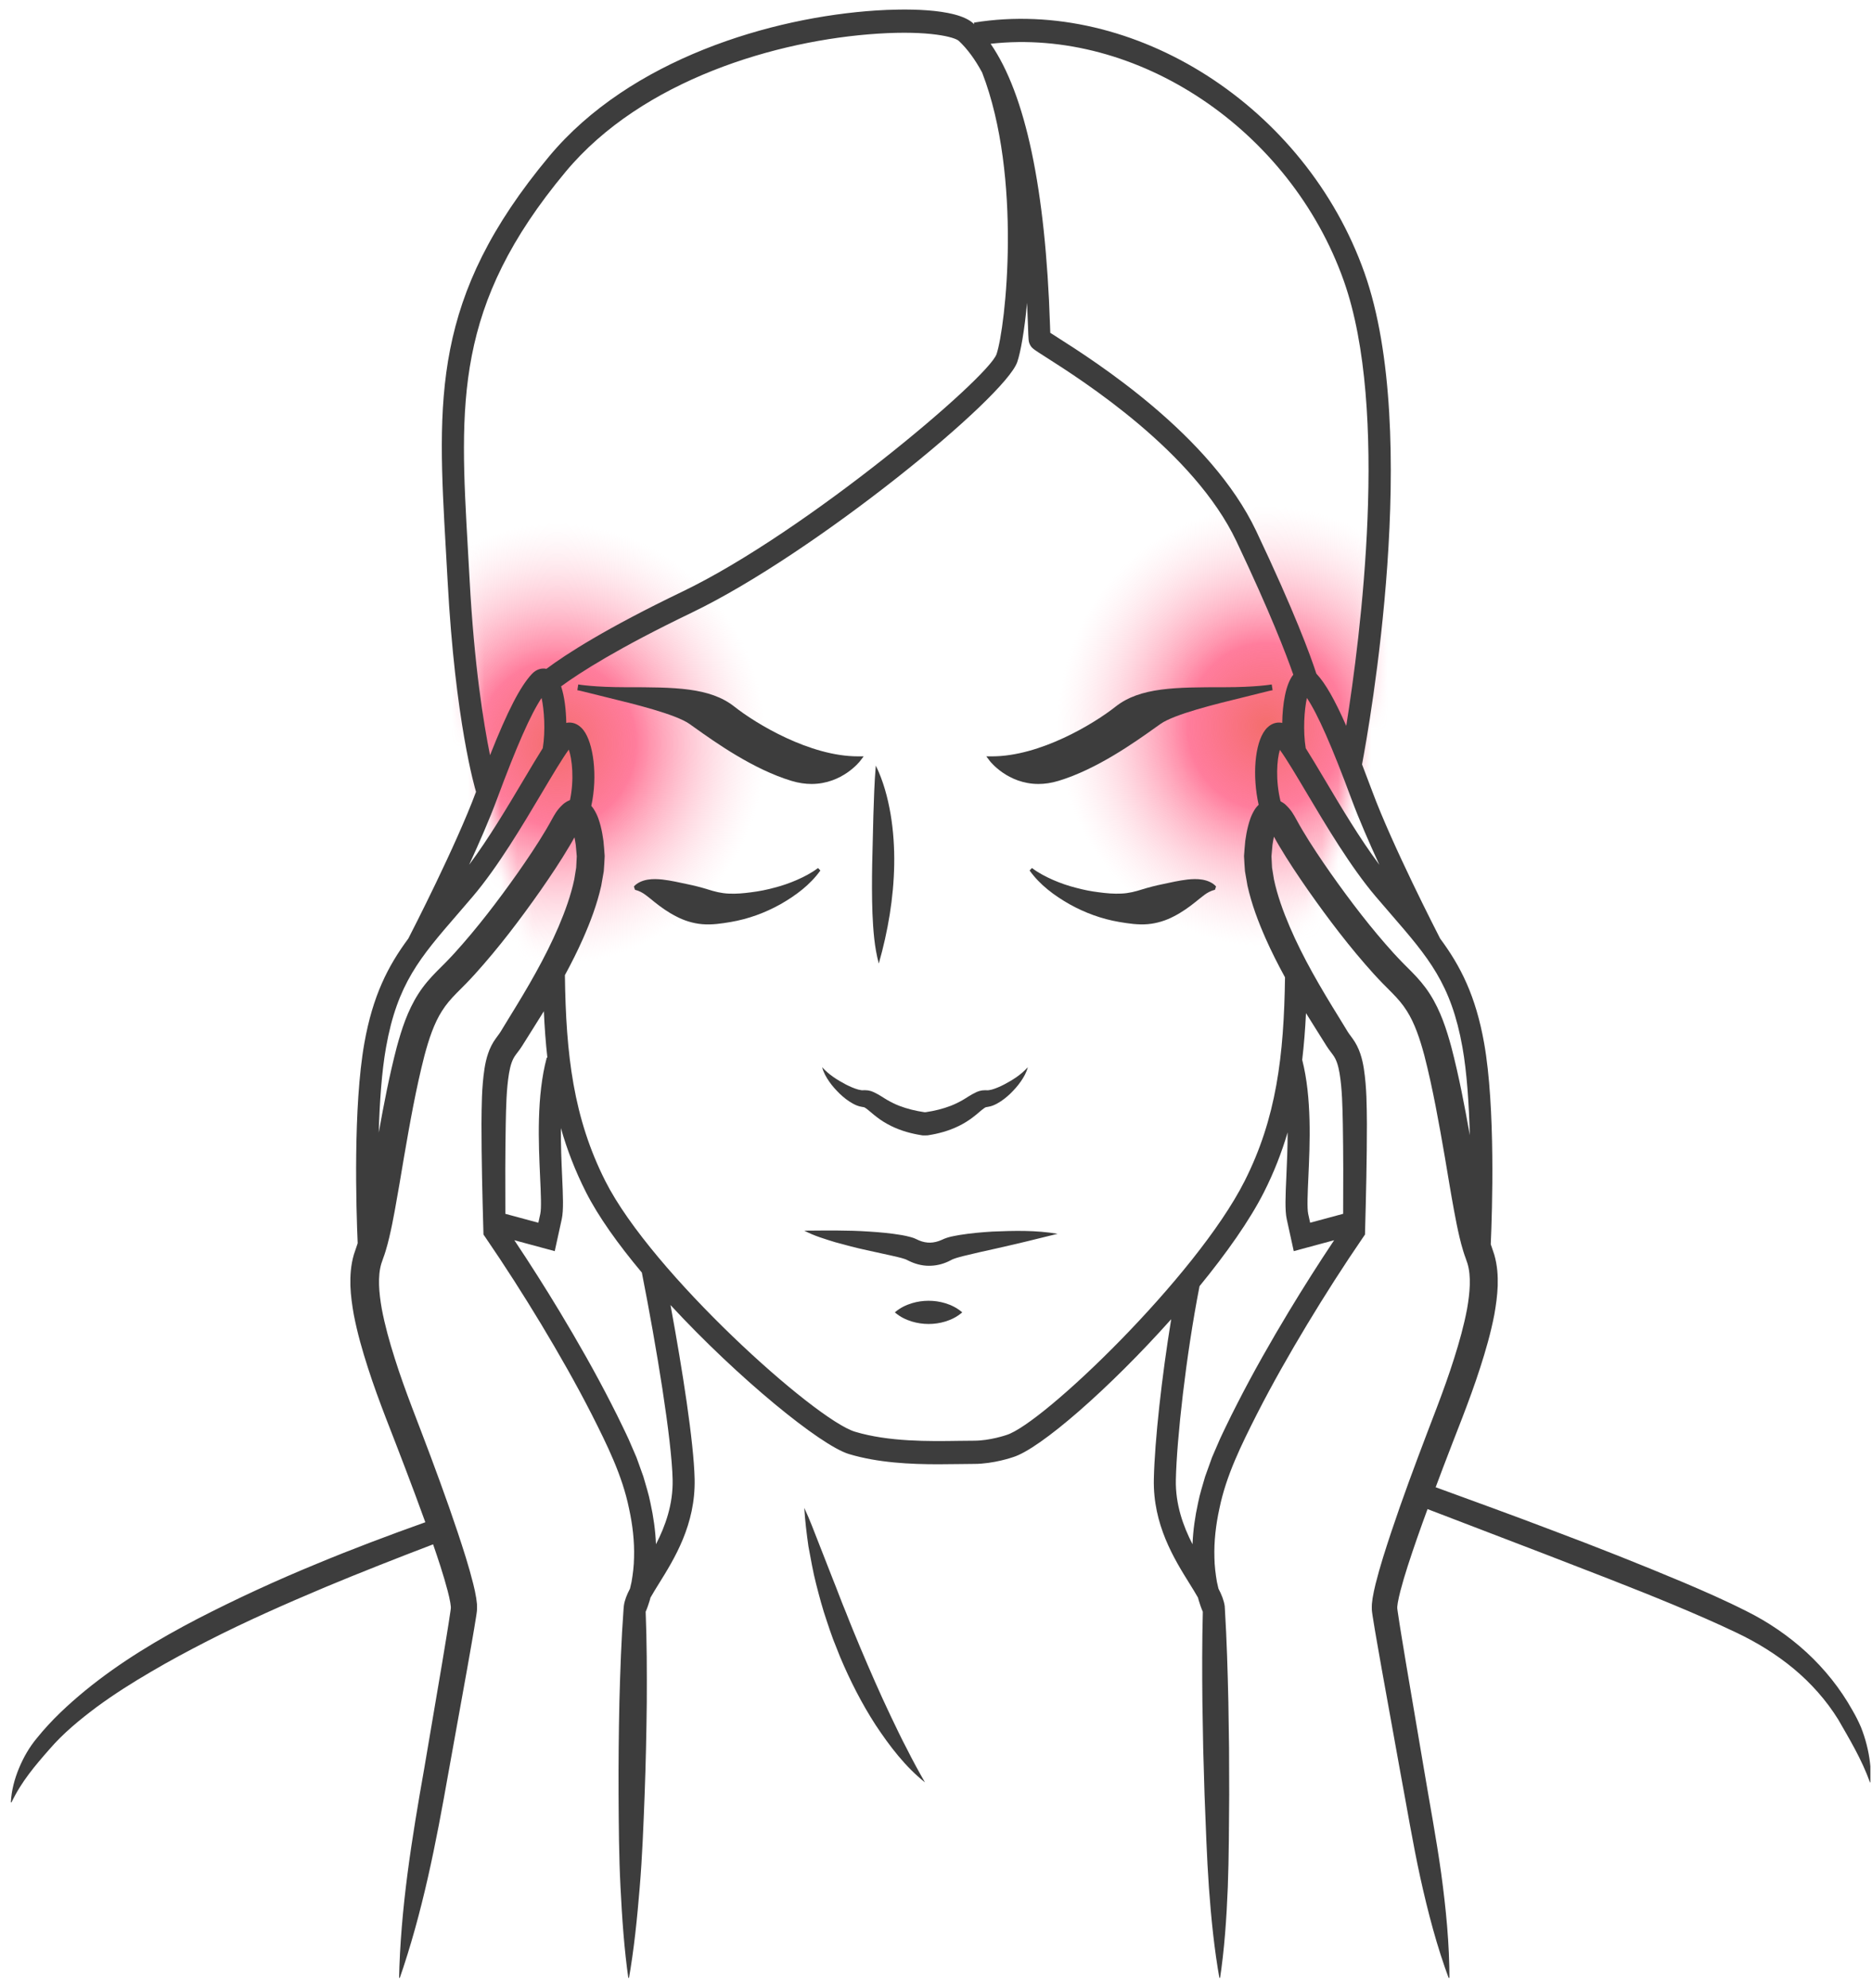 <svg width="114" height="121" viewBox="0 0 114 121" fill="none" xmlns="http://www.w3.org/2000/svg">
<g id="Frame" clip-path="url(#clip0_6_364)">
<g id="Group">
<g id="Clip path group">
<mask id="mask0_6_364" style="mask-type:luminance" maskUnits="userSpaceOnUse" x="28" y="14" width="56" height="53">
<g id="SVGID_1_">
<path id="Vector" d="M83.657 28.429C84.706 38.03 82.35 49.569 80.546 53.395C78.742 57.222 75.656 65.544 75.656 65.544L38.636 66.692C38.636 66.692 32.562 65.641 28.839 44.214C25.116 22.785 36.095 16.281 52.247 15.037C68.398 13.793 82.946 21.924 83.657 28.429Z" fill="white"/>
</g>
</mask>
<g mask="url(#mask0_6_364)">
<path id="Vector_2" d="M77.103 57.605C84.119 57.605 89.807 51.609 89.807 44.213C89.807 36.817 84.119 30.821 77.103 30.821C70.088 30.821 64.4 36.817 64.4 44.213C64.4 51.609 70.088 57.605 77.103 57.605Z" fill="url(#paint0_radial_6_364)"/>
</g>
</g>
<g id="Clip path group_2">
<mask id="mask1_6_364" style="mask-type:luminance" maskUnits="userSpaceOnUse" x="28" y="14" width="56" height="53">
<g id="SVGID_1__2">
<path id="Vector_3" d="M83.657 28.429C84.706 38.03 82.35 49.569 80.546 53.395C78.742 57.222 75.656 65.544 75.656 65.544L38.636 66.692C38.636 66.692 32.562 65.641 28.839 44.214C25.116 22.785 36.095 16.281 52.247 15.037C68.398 13.793 82.946 21.924 83.657 28.429Z" fill="white"/>
</g>
</mask>
<g mask="url(#mask1_6_364)">
<path id="Vector_4" d="M33.944 58.656C40.96 58.656 46.648 52.66 46.648 45.264C46.648 37.868 40.96 31.872 33.944 31.872C26.928 31.872 21.241 37.868 21.241 45.264C21.241 52.66 26.928 58.656 33.944 58.656Z" fill="url(#paint1_radial_6_364)"/>
</g>
</g>
</g>
<path id="Vector_5" d="M42.318 44.306C43.56 45.19 45.87 46.835 48.207 47.539C48.642 47.67 49.047 47.725 49.42 47.725C51.293 47.725 52.363 46.349 52.376 46.332L52.594 46.044H52.245C49.323 46.044 46.048 44.065 44.724 43.019C43.227 41.836 41.073 41.836 38.09 41.836C36.197 41.836 35.224 41.67 35.214 41.668L35.159 42.017C35.169 42.018 35.403 42.06 35.872 42.184C36.153 42.258 36.516 42.346 36.926 42.446C38.603 42.855 41.137 43.473 41.99 44.072L42.318 44.306Z" fill="#3D3D3D"/>
<path id="Vector_6" d="M53.516 58.657C53.802 57.655 54.02 56.678 54.182 55.674C54.341 54.672 54.439 53.656 54.455 52.631C54.471 51.608 54.405 50.575 54.234 49.558C54.059 48.543 53.79 47.537 53.334 46.605C53.245 47.65 53.22 48.646 53.186 49.64L53.114 52.607C53.097 53.598 53.093 54.594 53.13 55.603C53.175 56.61 53.244 57.644 53.516 58.657Z" fill="#3D3D3D"/>
<path id="Vector_7" d="M49.958 52.993L49.816 52.843C49.413 53.145 48.973 53.373 48.526 53.569C48.079 53.763 47.621 53.923 47.153 54.041C46.69 54.167 46.221 54.261 45.753 54.318C45.289 54.381 44.824 54.423 44.373 54.399C43.921 54.382 43.496 54.27 43.113 54.147C42.69 54.016 42.273 53.91 41.82 53.818C41.368 53.723 40.891 53.609 40.335 53.543C40.058 53.515 39.756 53.499 39.443 53.55C39.132 53.602 38.812 53.73 38.603 53.965L38.667 54.166C38.934 54.235 39.126 54.343 39.308 54.476C39.49 54.61 39.665 54.756 39.856 54.911C40.236 55.215 40.672 55.53 41.165 55.781C41.653 56.04 42.203 56.214 42.766 56.261C43.369 56.312 43.949 56.219 44.493 56.129C45.584 55.942 46.594 55.568 47.527 55.048C48.449 54.523 49.331 53.872 49.958 52.993Z" fill="#3D3D3D"/>
<path id="Vector_8" d="M60.437 74.974C59.775 75.014 59.118 75.072 58.447 75.18C58.112 75.246 57.769 75.278 57.349 75.479C57.114 75.585 56.883 75.64 56.657 75.648C56.43 75.653 56.204 75.61 55.973 75.515C55.91 75.49 55.87 75.468 55.788 75.43C55.648 75.362 55.549 75.335 55.452 75.308C55.261 75.255 55.089 75.221 54.918 75.189C54.239 75.074 53.587 75.015 52.928 74.974C51.612 74.884 50.31 74.909 48.979 74.918C49.584 75.239 50.23 75.425 50.864 75.622C51.504 75.8 52.143 75.969 52.782 76.106C53.418 76.253 54.062 76.379 54.667 76.525C54.816 76.56 54.964 76.6 55.087 76.641C55.147 76.66 55.204 76.687 55.212 76.691C55.28 76.724 55.385 76.78 55.475 76.817C55.849 76.982 56.277 77.078 56.705 77.053C57.133 77.037 57.546 76.909 57.901 76.719C58.07 76.617 58.383 76.537 58.684 76.459C59.296 76.306 59.934 76.168 60.568 76.026C61.841 75.741 63.115 75.434 64.405 75.11C63.082 74.885 61.756 74.918 60.437 74.974Z" fill="#3D3D3D"/>
<path id="Vector_9" d="M77.499 42.017L77.444 41.668C77.405 41.675 76.46 41.836 74.568 41.836C71.585 41.836 69.431 41.836 67.934 43.019C66.611 44.065 63.335 46.044 60.413 46.044H60.064L60.282 46.332C60.295 46.349 61.365 47.725 63.238 47.725C63.612 47.725 64.016 47.67 64.451 47.539C66.788 46.835 69.099 45.19 70.34 44.306L70.669 44.072C71.522 43.473 74.056 42.855 75.732 42.446C76.143 42.346 76.505 42.258 76.786 42.184C77.254 42.06 77.489 42.018 77.499 42.017Z" fill="#3D3D3D"/>
<path id="Vector_10" d="M72.323 53.542C71.767 53.608 71.29 53.722 70.838 53.817C70.384 53.909 69.968 54.015 69.545 54.146C69.161 54.269 68.737 54.381 68.284 54.398C67.834 54.422 67.369 54.38 66.904 54.317C66.437 54.261 65.968 54.166 65.504 54.04C65.037 53.922 64.579 53.762 64.131 53.568C63.685 53.372 63.245 53.144 62.842 52.842L62.7 52.992C63.326 53.871 64.209 54.522 65.131 55.046C66.064 55.566 67.074 55.941 68.165 56.127C68.708 56.217 69.289 56.31 69.892 56.26C70.455 56.212 71.004 56.039 71.493 55.78C71.985 55.529 72.421 55.213 72.801 54.909C72.993 54.755 73.168 54.609 73.349 54.475C73.531 54.341 73.723 54.233 73.99 54.165L74.054 53.964C73.846 53.728 73.525 53.601 73.214 53.549C72.902 53.498 72.599 53.514 72.323 53.542Z" fill="#3D3D3D"/>
<path id="Vector_11" d="M52.264 66.329C52.02 66.261 51.759 66.148 51.505 66.017C50.995 65.748 50.488 65.434 50.068 64.97C50.145 65.287 50.314 65.578 50.498 65.844C50.684 66.113 50.903 66.352 51.135 66.582C51.374 66.807 51.63 67.015 51.941 67.185C52.099 67.269 52.265 67.348 52.493 67.383C52.648 67.402 52.622 67.412 52.654 67.421C52.667 67.43 52.68 67.438 52.692 67.443L52.743 67.477C52.897 67.582 53.141 67.815 53.403 68.01C53.666 68.215 53.961 68.394 54.264 68.544C54.872 68.844 55.513 69.015 56.144 69.113L56.19 69.12H56.239L56.42 69.119L56.47 69.119L56.515 69.112C57.146 69.015 57.787 68.842 58.395 68.543C58.697 68.393 58.992 68.213 59.255 68.009C59.516 67.813 59.76 67.58 59.915 67.475L59.965 67.441C59.978 67.436 59.991 67.428 60.003 67.419C60.036 67.409 60.01 67.4 60.165 67.381C60.393 67.346 60.558 67.266 60.717 67.183C61.027 67.013 61.284 66.805 61.522 66.581C61.755 66.35 61.974 66.112 62.159 65.843C62.344 65.577 62.513 65.286 62.59 64.97C62.172 65.434 61.664 65.749 61.154 66.018C60.901 66.149 60.639 66.263 60.395 66.331C60.276 66.36 60.155 66.382 60.084 66.371C60.09 66.367 59.915 66.365 59.8 66.381L59.622 66.422C59.569 66.439 59.52 66.46 59.468 66.48C59.087 66.658 58.867 66.831 58.621 66.969C58.383 67.106 58.147 67.22 57.9 67.317C57.419 67.503 56.904 67.628 56.368 67.707H56.291C55.755 67.627 55.239 67.502 54.758 67.316C54.511 67.219 54.276 67.104 54.037 66.967C53.792 66.829 53.572 66.656 53.191 66.479C53.139 66.458 53.089 66.438 53.036 66.419L52.858 66.379C52.743 66.363 52.567 66.365 52.574 66.369C52.504 66.381 52.383 66.358 52.264 66.329Z" fill="#3D3D3D"/>
<path id="Vector_12" d="M56.545 79.186C56.203 79.186 55.861 79.235 55.519 79.339C55.176 79.448 54.834 79.6 54.492 79.892C54.834 80.185 55.176 80.337 55.519 80.446C55.861 80.55 56.203 80.598 56.545 80.599C56.887 80.6 57.229 80.552 57.572 80.448C57.914 80.339 58.256 80.187 58.598 79.892C58.256 79.598 57.914 79.445 57.572 79.337C57.229 79.233 56.887 79.185 56.545 79.186Z" fill="#3D3D3D"/>
<path id="Vector_13" d="M113.884 107.359C113.843 106.978 113.772 106.601 113.679 106.23C113.585 105.858 113.467 105.493 113.325 105.138C113.174 104.788 113.002 104.448 112.811 104.12C112.071 102.795 111.114 101.603 110.014 100.589C108.912 99.58 107.667 98.733 106.361 98.085C105.073 97.433 103.771 96.864 102.464 96.309C99.847 95.211 97.218 94.17 94.574 93.178C92.199 92.273 89.811 91.407 87.428 90.538C87.578 90.137 87.729 89.737 87.88 89.337C88.629 87.344 89.468 85.355 90.139 83.259C90.477 82.214 90.784 81.149 91.001 80.028C91.1 79.462 91.183 78.886 91.207 78.279C91.224 77.673 91.187 77.029 90.998 76.381L90.848 75.936C90.826 75.874 90.804 75.812 90.783 75.749C90.873 73.718 91.076 67.419 90.379 63.5C89.866 60.617 88.946 58.814 87.701 57.136C87.469 56.685 84.784 51.455 83.563 48.163C83.346 47.578 83.141 47.039 82.945 46.534C83.372 44.273 86.572 26.429 83.092 16.607C79.508 6.489 69.062 -0.2 59.311 1.376L59.326 1.477C59.312 1.464 59.299 1.449 59.285 1.436C58.228 0.441 54.807 0.546 53.385 0.636C46.981 1.046 38.379 3.595 33.439 9.522C26.276 18.117 26.625 24.247 27.155 33.524C27.189 34.121 27.224 34.731 27.258 35.356C27.719 43.943 28.925 47.99 28.989 48.203C27.764 51.493 25.102 56.678 24.867 57.134C23.622 58.814 22.702 60.617 22.189 63.5C21.499 67.379 21.691 73.587 21.782 75.684C21.755 75.768 21.727 75.848 21.7 75.928L21.549 76.374C21.359 77.026 21.322 77.672 21.338 78.28C21.362 78.887 21.445 79.466 21.545 80.032C21.762 81.155 22.069 82.221 22.406 83.267C23.078 85.364 23.917 87.353 24.665 89.346C25.085 90.451 25.502 91.559 25.901 92.669C23.677 93.463 21.462 94.294 19.274 95.205C16.818 96.213 14.398 97.328 12.019 98.553C9.648 99.79 7.322 101.174 5.201 102.906C4.145 103.775 3.128 104.714 2.246 105.811C1.795 106.349 1.433 106.976 1.158 107.639C0.883 108.301 0.696 109.008 0.662 109.717L0.698 109.727C1.298 108.465 2.139 107.482 2.994 106.508C3.84 105.521 4.857 104.688 5.9 103.908C6.952 103.135 8.06 102.435 9.19 101.776C10.317 101.11 11.474 100.494 12.641 99.895C14.978 98.701 17.383 97.642 19.805 96.622C21.978 95.715 24.172 94.855 26.375 94.014C26.529 94.462 26.68 94.91 26.824 95.358C26.986 95.86 27.134 96.362 27.264 96.856L27.353 97.222L27.423 97.57L27.443 97.724L27.454 97.799L27.453 97.838C27.466 97.863 27.44 98.013 27.426 98.121C27.356 98.609 27.266 99.163 27.181 99.687L26.918 101.28L25.835 107.657C25.085 111.904 24.386 116.161 24.3 120.542C25.737 116.43 26.552 112.194 27.303 107.945L28.452 101.573L28.733 99.977C28.826 99.436 28.916 98.927 29.005 98.347C29.023 98.188 29.057 98.073 29.05 97.826L29.047 97.663L29.032 97.538L29.001 97.289L28.918 96.844L28.82 96.424C28.682 95.875 28.531 95.344 28.369 94.821C27.718 92.733 26.987 90.707 26.234 88.687C25.483 86.659 24.666 84.689 24.037 82.686C23.719 81.685 23.437 80.678 23.25 79.681C23.075 78.695 22.99 77.689 23.223 76.921L23.332 76.604C23.385 76.458 23.44 76.309 23.48 76.168C23.569 75.882 23.639 75.604 23.705 75.328C23.837 74.775 23.942 74.234 24.041 73.696C24.24 72.62 24.414 71.556 24.593 70.497C24.957 68.388 25.332 66.26 25.852 64.246C26.12 63.246 26.434 62.295 26.92 61.537C27.161 61.154 27.459 60.808 27.802 60.461L28.363 59.896C28.558 59.702 28.736 59.499 28.924 59.3C30.38 57.688 31.674 55.979 32.912 54.217C33.528 53.331 34.128 52.44 34.69 51.487C34.789 51.324 34.886 51.149 34.982 50.975C35.014 51.127 35.042 51.282 35.063 51.435L35.124 52.127L35.088 52.819L34.972 53.533C34.769 54.496 34.419 55.464 34.016 56.41C33.202 58.312 32.138 60.123 31.027 61.919L30.601 62.617C30.517 62.758 30.492 62.803 30.425 62.899L30.193 63.218C30.003 63.471 29.824 63.825 29.722 64.139C29.613 64.46 29.55 64.764 29.504 65.059C29.327 66.234 29.332 67.331 29.321 68.421C29.322 70.599 29.375 72.759 29.436 74.926C29.436 74.932 29.442 75.154 29.442 75.154L29.567 75.336C30.74 77.047 31.874 78.821 32.956 80.612C34.036 82.407 35.076 84.229 36.029 86.095C36.978 87.974 37.896 89.822 38.304 91.823C38.523 92.814 38.641 93.826 38.611 94.824C38.604 95.324 38.543 95.817 38.46 96.299C38.43 96.438 38.399 96.575 38.366 96.71C38.172 97.079 38.036 97.421 37.992 97.752C37.988 97.761 37.973 97.955 37.973 97.955C37.834 99.834 37.771 101.715 37.72 103.596C37.679 105.477 37.66 107.358 37.669 109.241C37.681 111.122 37.69 113.005 37.787 114.888C37.882 116.771 38.008 118.655 38.281 120.542C38.614 118.666 38.801 116.788 38.956 114.909C39.114 113.03 39.183 111.149 39.256 109.269C39.326 107.388 39.367 105.507 39.387 103.626C39.396 101.79 39.392 99.954 39.319 98.118C39.426 97.873 39.493 97.664 39.566 97.43C39.584 97.373 39.596 97.316 39.612 97.258C39.761 96.993 39.944 96.698 40.118 96.418C41.065 94.897 42.362 92.814 42.301 90.036C42.251 87.8 41.554 83.355 40.832 79.447C44.945 83.894 49.966 87.995 51.697 88.517C53.47 89.051 55.455 89.14 57.139 89.14C57.587 89.14 58.013 89.134 58.409 89.128C58.739 89.123 59.045 89.118 59.322 89.118C60.506 89.118 61.663 88.716 61.684 88.708C63.347 88.207 67.593 84.489 71.323 80.309C70.752 83.79 70.318 87.695 70.266 90.036C70.204 92.814 71.501 94.898 72.449 96.419C72.623 96.698 72.806 96.993 72.955 97.259C72.97 97.316 72.983 97.373 73.001 97.43C73.074 97.665 73.141 97.875 73.249 98.121C73.201 99.957 73.205 101.791 73.223 103.625L73.272 106.447L73.354 109.268C73.43 111.149 73.488 113.029 73.62 114.909C73.757 116.788 73.943 118.667 74.28 120.542C74.568 118.655 74.694 116.771 74.77 114.888C74.841 113.005 74.839 111.123 74.855 109.241L74.846 106.419L74.804 103.597C74.762 101.716 74.707 99.835 74.593 97.955L74.582 97.773C74.531 97.426 74.396 97.082 74.201 96.711C74.168 96.575 74.137 96.438 74.107 96.3C74.024 95.817 73.963 95.325 73.955 94.825C73.925 93.826 74.043 92.814 74.262 91.823C74.671 89.823 75.589 87.975 76.538 86.096C77.49 84.23 78.53 82.408 79.611 80.612C80.693 78.821 81.826 77.047 83 75.336L83.125 75.154L83.13 74.933C83.189 72.759 83.241 70.599 83.241 68.421C83.23 67.332 83.234 66.234 83.056 65.061C83.01 64.766 82.947 64.462 82.838 64.142C82.736 63.828 82.557 63.476 82.368 63.223L82.135 62.904C82.069 62.808 82.043 62.762 81.959 62.622L81.532 61.925C80.42 60.129 79.355 58.319 78.54 56.416C78.135 55.469 77.785 54.501 77.581 53.537L77.464 52.821L77.429 52.128L77.49 51.433C77.513 51.267 77.544 51.099 77.58 50.935C77.681 51.119 77.785 51.306 77.889 51.48C78.452 52.432 79.052 53.321 79.668 54.207C80.906 55.969 82.201 57.676 83.656 59.287C83.844 59.486 84.023 59.688 84.218 59.883L84.778 60.447C85.121 60.795 85.422 61.142 85.663 61.526C86.151 62.287 86.467 63.241 86.736 64.241C87.256 66.257 87.632 68.384 87.997 70.493C88.178 71.552 88.347 72.617 88.547 73.692C88.647 74.231 88.751 74.771 88.882 75.323C88.948 75.599 89.019 75.876 89.108 76.162C89.148 76.302 89.203 76.451 89.255 76.596L89.365 76.915C89.6 77.69 89.514 78.699 89.34 79.687C89.152 80.684 88.87 81.693 88.552 82.694C87.923 84.699 87.106 86.669 86.355 88.698C85.599 90.716 84.869 92.742 84.219 94.829C84.057 95.352 83.906 95.882 83.768 96.43C83.7 96.705 83.638 96.99 83.587 97.294L83.557 97.541L83.543 97.666L83.539 97.827C83.532 98.07 83.566 98.187 83.584 98.345C83.672 98.923 83.763 99.433 83.856 99.974L84.137 101.57L85.286 107.941C85.683 110.062 86.032 112.191 86.492 114.299C86.958 116.405 87.5 118.497 88.267 120.543C88.272 118.343 88.055 116.188 87.765 114.047C87.468 111.908 87.063 109.79 86.709 107.662L85.627 101.285L85.364 99.692C85.278 99.168 85.189 98.615 85.119 98.126C85.105 98.017 85.079 97.867 85.092 97.839L85.091 97.798L85.102 97.722L85.122 97.568C85.163 97.34 85.217 97.099 85.281 96.851C85.411 96.357 85.559 95.854 85.722 95.351C86.096 94.188 86.508 93.027 86.933 91.868L94.083 94.608C96.71 95.625 99.341 96.627 101.935 97.705C103.23 98.248 104.52 98.804 105.771 99.403C107.008 99.993 108.17 100.707 109.227 101.582C110.279 102.459 111.214 103.499 111.948 104.686C112.641 105.894 113.372 107.102 113.878 108.507L113.915 108.503C113.949 108.121 113.93 107.738 113.884 107.359ZM83.999 52.645C82.813 51.055 81.655 49.111 80.691 47.488C80.208 46.675 79.828 46.041 79.515 45.548C79.34 44.477 79.43 43.2 79.587 42.49C80.255 43.488 81.118 45.452 82.314 48.678C82.757 49.871 83.373 51.287 83.999 52.645ZM81.836 17.102C84.623 24.97 82.847 38.769 81.983 44.187C81.28 42.588 80.714 41.605 80.189 41.039C80.181 41.031 80.172 41.025 80.165 41.016C79.801 39.899 78.832 37.244 76.497 32.322C73.726 26.478 66.692 22.001 64.38 20.53C64.23 20.434 64.077 20.337 63.959 20.26C63.954 20.127 63.948 19.962 63.943 19.799C63.67 11.496 62.454 5.749 60.325 2.665C69.234 1.668 78.565 7.868 81.836 17.102ZM28.494 33.44C27.985 24.512 27.648 18.613 34.447 10.455C39.114 4.854 47.332 2.44 53.466 2.048C56.618 1.846 58.146 2.26 58.392 2.491C58.912 2.98 59.384 3.624 59.81 4.416C62.268 10.769 61.238 19.931 60.687 21.559C60.172 23.02 49.074 32.401 41.562 36.012C36.907 38.25 34.476 39.819 33.275 40.717C33.004 40.659 32.673 40.722 32.379 41.04C31.682 41.791 30.912 43.275 29.842 45.972C29.447 44.03 28.877 40.498 28.597 35.276C28.563 34.65 28.528 34.038 28.494 33.44ZM32.981 42.49C33.137 43.2 33.229 44.476 33.053 45.547C32.74 46.04 32.361 46.675 31.878 47.488C30.913 49.111 29.755 51.055 28.569 52.645C29.195 51.287 29.811 49.871 30.254 48.678C31.45 45.452 32.313 43.488 32.981 42.49ZM34.342 48.915L34.271 48.977C33.907 49.316 33.769 49.597 33.612 49.875C33.486 50.102 33.373 50.311 33.237 50.534C32.715 51.414 32.126 52.285 31.528 53.14C30.323 54.846 29.047 56.516 27.672 58.029C27.497 58.213 27.327 58.406 27.149 58.582L26.596 59.135C26.201 59.534 25.801 59.988 25.473 60.506C24.808 61.547 24.456 62.672 24.162 63.743C23.707 65.49 23.375 67.217 23.064 68.948C23.118 67.106 23.245 65.238 23.508 63.761C24.196 59.891 25.576 58.297 27.863 55.654C28.16 55.311 28.47 54.953 28.792 54.574C30.318 52.778 31.813 50.261 33.014 48.239C33.601 47.251 34.248 46.161 34.639 45.633C34.839 46.208 34.977 47.442 34.71 48.708C34.693 48.715 34.675 48.721 34.657 48.728C34.562 48.767 34.497 48.808 34.435 48.85L34.342 48.915ZM30.798 68.439C30.819 67.371 30.839 66.298 30.998 65.339C31.038 65.102 31.09 64.877 31.157 64.69C31.228 64.497 31.293 64.367 31.42 64.195L31.66 63.875C31.748 63.757 31.859 63.572 31.913 63.486L32.328 62.826C32.593 62.408 32.858 61.987 33.119 61.562C33.163 62.538 33.231 63.478 33.334 64.389L33.298 64.379C32.666 66.722 32.796 69.57 32.891 71.65C32.936 72.628 32.978 73.552 32.902 73.898L32.784 74.436L30.775 73.894C30.765 72.073 30.766 70.25 30.798 68.439ZM40.961 90.07C40.994 91.582 40.518 92.898 39.947 94.009C39.912 93.16 39.792 92.322 39.612 91.505C39.505 90.954 39.332 90.427 39.18 89.892L38.901 89.112L38.76 88.722L38.597 88.344L38.27 87.589C38.158 87.341 38.039 87.104 37.924 86.861C37.695 86.376 37.452 85.9 37.209 85.424C36.237 83.52 35.182 81.672 34.088 79.854C33.197 78.379 32.28 76.932 31.323 75.501L33.782 76.165L34.209 74.216C34.326 73.679 34.286 72.8 34.231 71.582C34.191 70.716 34.149 69.709 34.157 68.674C34.532 69.99 35.028 71.277 35.683 72.572C36.439 74.065 37.651 75.758 39.087 77.47C39.987 82.03 40.907 87.643 40.961 90.07ZM78.48 79.854C77.385 81.672 76.331 83.52 75.359 85.424C75.116 85.9 74.873 86.376 74.644 86.861C74.529 87.104 74.41 87.341 74.298 87.589L73.971 88.344L73.808 88.722L73.668 89.112L73.388 89.892C73.236 90.427 73.063 90.954 72.956 91.505C72.776 92.322 72.656 93.16 72.621 94.009C72.05 92.898 71.574 91.583 71.607 90.07C71.662 87.606 72.215 82.562 73.049 78.296C74.685 76.299 76.101 74.296 76.973 72.572C77.581 71.371 78.049 70.165 78.413 68.936C78.413 69.878 78.374 70.789 78.337 71.582C78.282 72.8 78.242 73.68 78.359 74.216L78.786 76.165L81.245 75.501C80.288 76.933 79.371 78.379 78.48 79.854ZM80.662 63.481C80.716 63.568 80.826 63.751 80.915 63.87L81.154 64.191C81.282 64.363 81.347 64.493 81.417 64.688C81.484 64.875 81.536 65.1 81.576 65.337C81.735 66.297 81.754 67.371 81.775 68.439C81.806 70.25 81.805 72.073 81.794 73.893L79.784 74.436L79.666 73.898C79.591 73.552 79.632 72.628 79.677 71.65C79.77 69.611 79.892 66.836 79.301 64.519C79.411 63.596 79.484 62.65 79.531 61.676C79.768 62.061 80.007 62.443 80.248 62.822L80.662 63.481ZM78.254 59.497C78.187 64.294 77.726 68.079 75.79 71.907C72.851 77.716 63.477 86.698 61.289 87.358C61.279 87.362 60.284 87.705 59.322 87.705C59.04 87.705 58.728 87.709 58.391 87.714C56.59 87.742 54.121 87.777 52.066 87.158C49.639 86.427 39.698 77.501 36.867 71.907C34.923 68.063 34.463 64.23 34.401 59.364C34.794 58.641 35.167 57.9 35.506 57.135C35.954 56.119 36.357 55.065 36.614 53.919L36.768 53.039C36.79 52.731 36.812 52.422 36.824 52.113C36.802 51.808 36.777 51.467 36.748 51.192C36.708 50.886 36.655 50.594 36.577 50.285C36.491 49.974 36.413 49.664 36.161 49.26C36.128 49.209 36.092 49.157 36.043 49.1C36.033 49.088 36.02 49.074 36.009 49.061C36.412 47.194 36.126 45.224 35.537 44.457C35.181 43.993 34.775 43.968 34.566 43.993C34.538 43.997 34.512 44.004 34.485 44.01C34.471 43.221 34.378 42.406 34.17 41.782C35.314 40.944 37.655 39.445 42.119 37.299C49.639 33.684 61.222 24.183 61.95 22.034C62.153 21.436 62.388 20.136 62.545 18.433C62.567 18.896 62.586 19.366 62.602 19.848C62.631 20.721 62.633 20.792 62.715 20.965C62.822 21.19 62.904 21.242 63.687 21.74C65.916 23.159 72.7 27.477 75.297 32.954C77.347 37.277 78.326 39.826 78.758 41.071C78.291 41.655 78.103 42.861 78.084 44.01C78.056 44.004 78.029 43.997 78.002 43.994C77.792 43.967 77.39 43.992 77.042 44.446C76.405 45.275 76.256 47.237 76.648 48.99C76.605 49.032 76.566 49.072 76.536 49.11C76.487 49.167 76.452 49.218 76.418 49.268C76.168 49.67 76.091 49.979 76.005 50.289C75.927 50.597 75.874 50.888 75.833 51.194C75.804 51.469 75.78 51.809 75.757 52.113C75.771 52.422 75.793 52.73 75.815 53.037L75.968 53.916C76.224 55.061 76.626 56.114 77.073 57.13C77.434 57.944 77.833 58.729 78.254 59.497ZM88.386 63.749C88.093 62.679 87.741 61.556 87.079 60.518C86.752 60.001 86.354 59.548 85.958 59.15L85.406 58.596C85.228 58.419 85.058 58.226 84.883 58.043C83.507 56.528 82.231 54.857 81.027 53.15C80.43 52.295 79.84 51.423 79.318 50.542C79.183 50.319 79.069 50.109 78.943 49.882C78.787 49.605 78.649 49.325 78.288 48.989L78.217 48.928L78.124 48.863C78.083 48.834 78.035 48.806 77.982 48.779C77.666 47.487 77.761 46.24 77.94 45.648C78.332 46.182 78.973 47.261 79.554 48.239C80.755 50.261 82.25 52.778 83.775 54.574C84.098 54.953 84.408 55.312 84.705 55.654C86.992 58.297 88.372 59.892 89.06 63.761C89.33 65.28 89.457 67.213 89.508 69.105C89.191 67.323 88.853 65.546 88.386 63.749Z" fill="#3D3D3D"/>
<path id="Vector_14" d="M54.231 104.445C53.581 103.081 52.98 101.698 52.391 100.307C52.101 99.609 51.808 98.912 51.535 98.204C51.241 97.506 50.984 96.79 50.698 96.084L49.861 93.945C49.578 93.23 49.313 92.507 48.979 91.797C49.025 92.582 49.122 93.359 49.231 94.136C49.379 94.901 49.504 95.678 49.701 96.433C49.896 97.189 50.094 97.947 50.35 98.684C50.473 99.054 50.596 99.425 50.733 99.791L51.164 100.878C51.77 102.315 52.479 103.708 53.322 105.011C54.177 106.3 55.128 107.55 56.328 108.505C55.941 107.831 55.577 107.165 55.236 106.483C54.879 105.814 54.56 105.124 54.231 104.445Z" fill="#3D3D3D"/>
</g>
<defs>
<radialGradient id="paint0_radial_6_364" cx="0" cy="0" r="1" gradientUnits="userSpaceOnUse" gradientTransform="translate(77.103 44.213) scale(12.703 13.392)">
<stop stop-color="#F46E6D"/>
<stop offset="0.375" stop-color="#FF567F" stop-opacity="0.77"/>
<stop offset="1" stop-color="#FDC8D2" stop-opacity="0"/>
</radialGradient>
<radialGradient id="paint1_radial_6_364" cx="0" cy="0" r="1" gradientUnits="userSpaceOnUse" gradientTransform="translate(33.944 45.264) scale(12.703 13.392)">
<stop stop-color="#F46E6D"/>
<stop offset="0.375" stop-color="#FF567F" stop-opacity="0.77"/>
<stop offset="1" stop-color="#FDC8D2" stop-opacity="0"/>
</radialGradient>
<clipPath id="clip0_6_364">
<rect width="113.793" height="119.962" fill="white" transform="translate(0.109 0.439)"/>
</clipPath>
</defs>
</svg>
